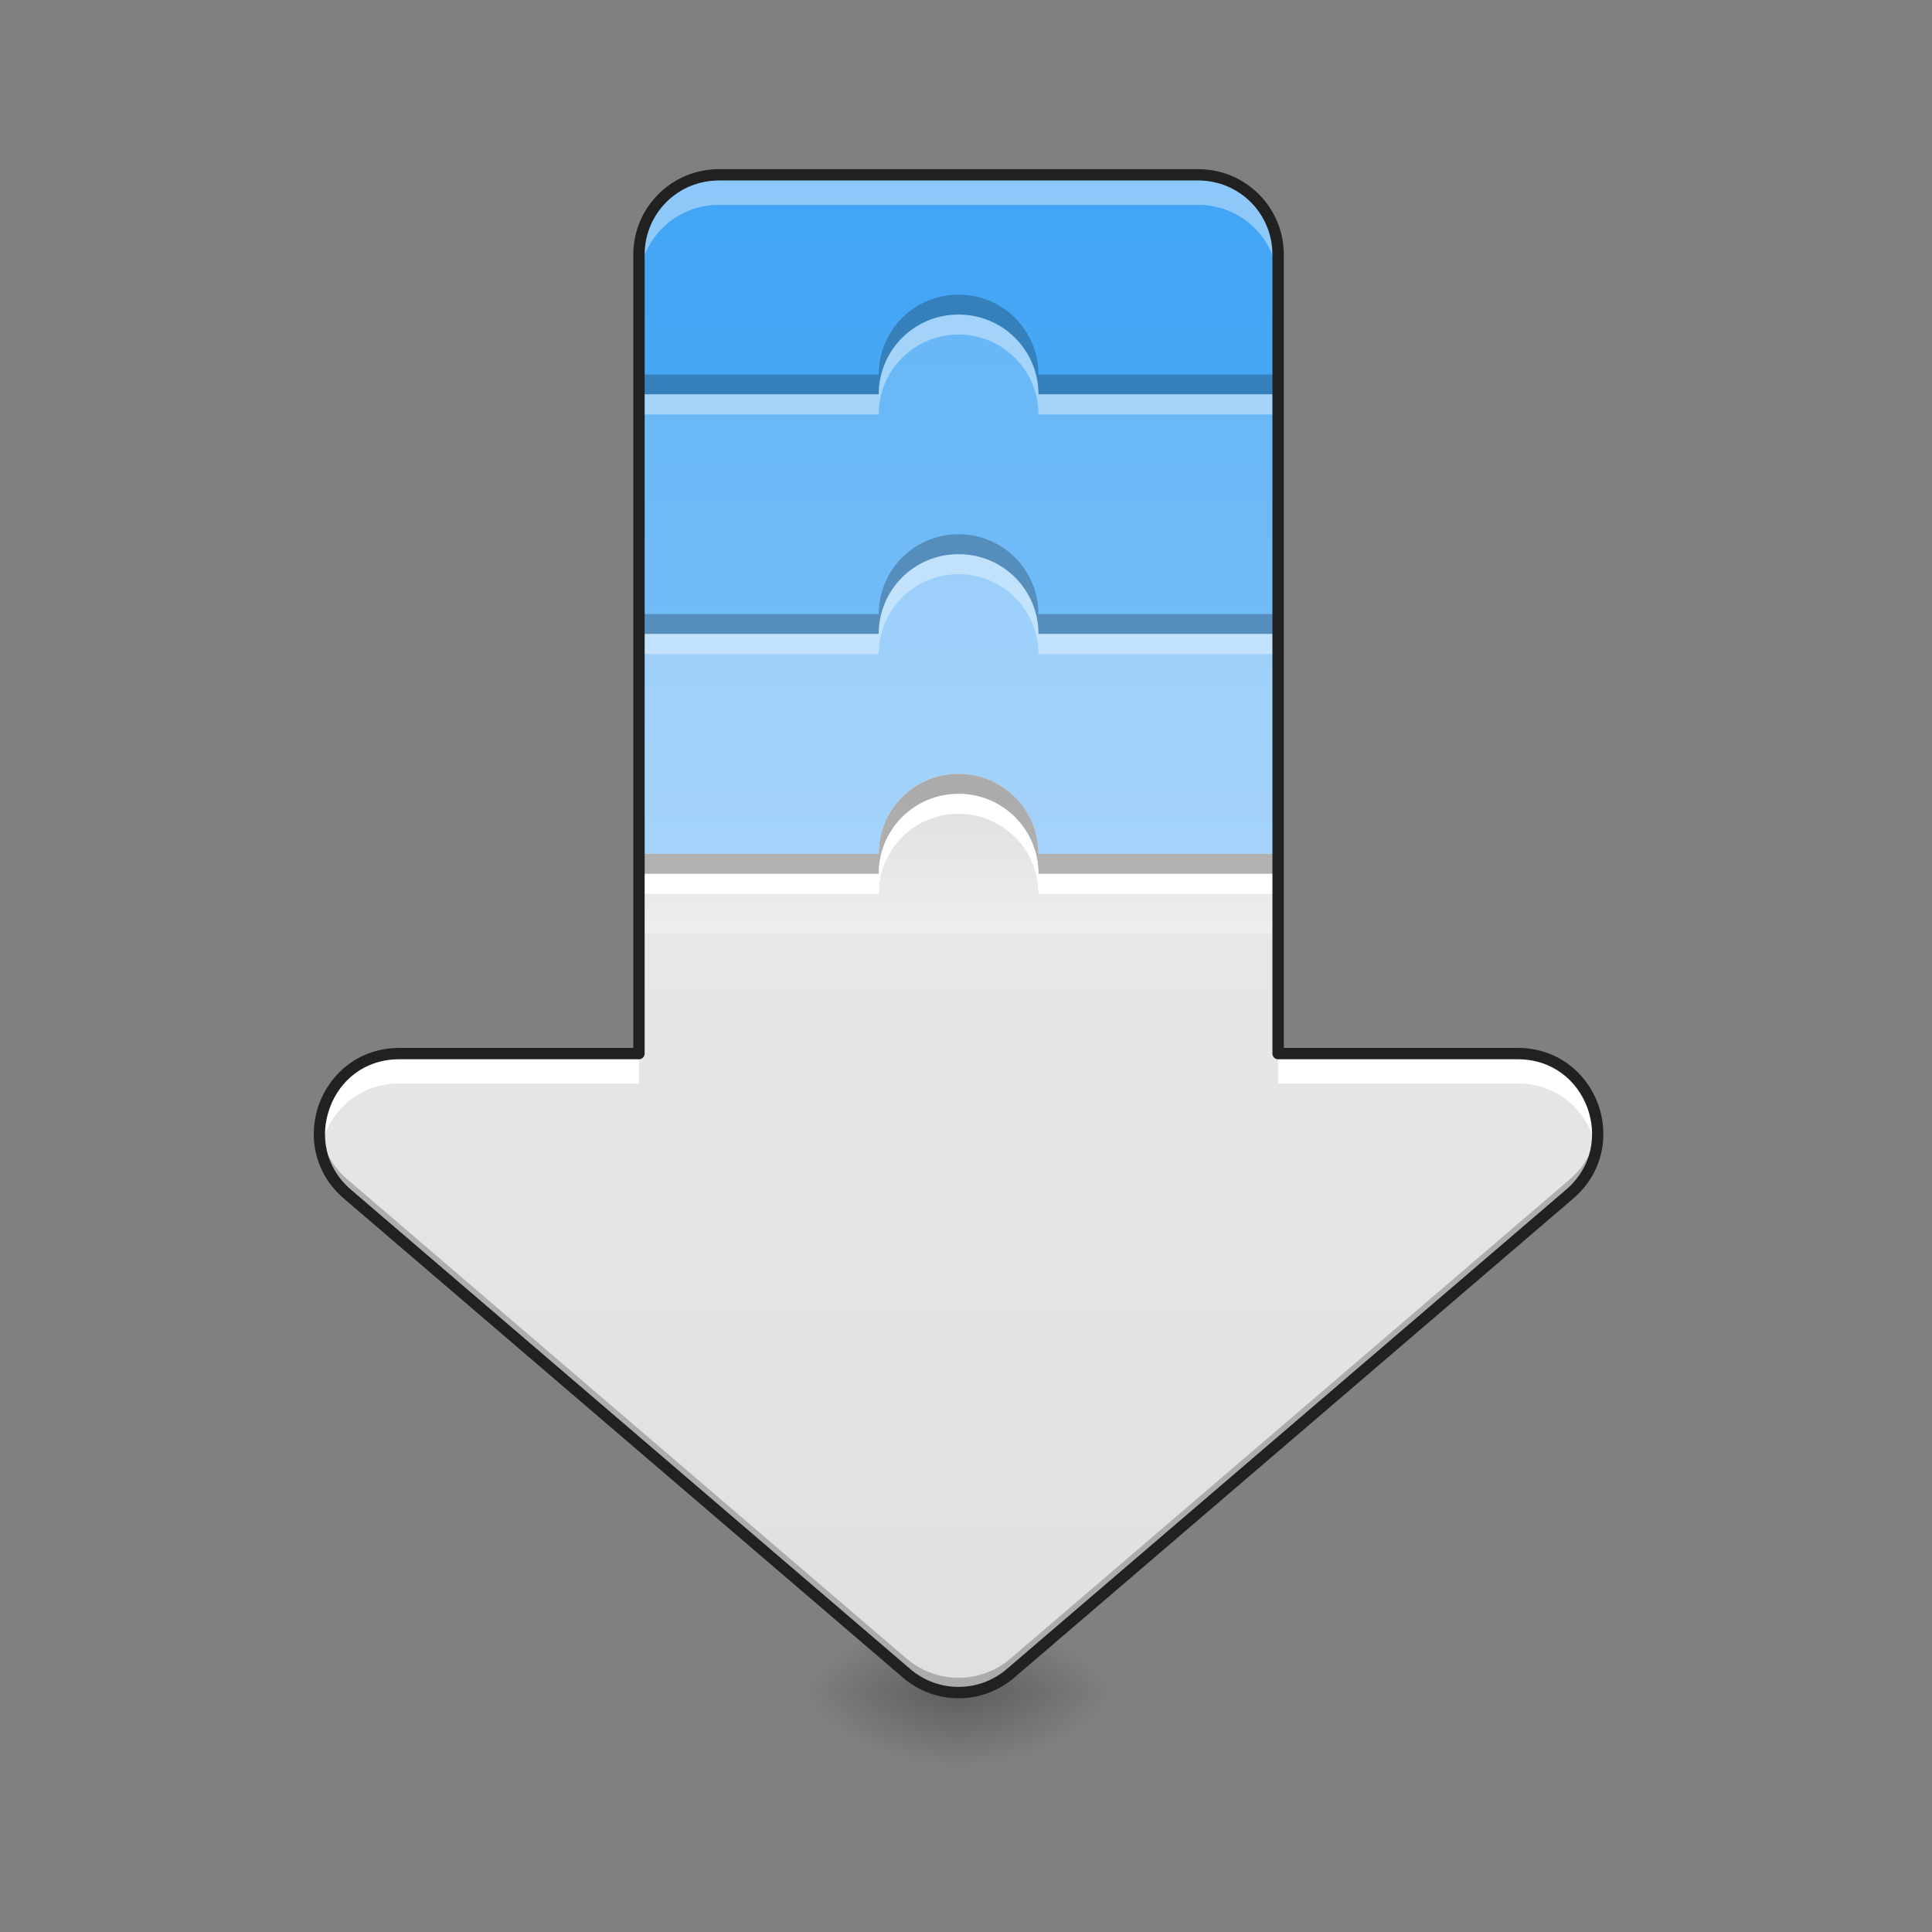 <svg height="48pt" viewBox="0 0 48 48" width="48pt" xmlns="http://www.w3.org/2000/svg" xmlns:xlink="http://www.w3.org/1999/xlink"><rect x="0" y="0" width="48" height="48" fill="#808080" stroke="none"/><linearGradient id="a"><stop offset="0" stop-opacity=".314"/><stop offset=".222" stop-opacity=".275"/><stop offset="1" stop-opacity="0"/></linearGradient><radialGradient id="b" cx="450.909" cy="189.579" gradientTransform="matrix(0 -.117 -.211 -0 63.312 95.393)" gradientUnits="userSpaceOnUse" r="21.167" xlink:href="#a"/><radialGradient id="c" cx="450.909" cy="189.579" gradientTransform="matrix(-0 .117 .211 0 -15.682 -11.291)" gradientUnits="userSpaceOnUse" r="21.167" xlink:href="#a"/><radialGradient id="d" cx="450.909" cy="189.579" gradientTransform="matrix(-0 -.117 .211 -0 -15.682 95.393)" gradientUnits="userSpaceOnUse" r="21.167" xlink:href="#a"/><radialGradient id="e" cx="450.909" cy="189.579" gradientTransform="matrix(0 .117 -.211 0 63.312 -11.291)" gradientUnits="userSpaceOnUse" r="21.167" xlink:href="#a"/><linearGradient id="f"><stop offset="0" stop-color="#e0e0e0"/><stop offset="1" stop-color="#eee"/></linearGradient><linearGradient id="g" gradientUnits="userSpaceOnUse" x1="23.815" x2="23.815" xlink:href="#f" y1="42.051" y2="4.344"/><linearGradient id="h" gradientUnits="userSpaceOnUse" x1="23.815" x2="23.815" y1="4.344" y2="42.051"><stop offset="0" stop-color="#42a5f5"/><stop offset="1" stop-color="#64b5f6"/></linearGradient><linearGradient id="i" gradientUnits="userSpaceOnUse" x1="23.815" x2="23.815" y1="42.051" y2="4.344"><stop offset="0" stop-color="#90caf9"/><stop offset="1" stop-color="#64b5f6"/></linearGradient><linearGradient id="j" gradientUnits="userSpaceOnUse" x1="23.815" x2="23.815" y1="42.051" y2="4.344"><stop offset="0" stop-color="#bbdefb"/><stop offset="1" stop-color="#90caf9"/></linearGradient><linearGradient id="k" gradientUnits="userSpaceOnUse" x1="23.815" x2="23.815" xlink:href="#f" y1="19.228" y2="23.198"/><linearGradient id="l" gradientUnits="userSpaceOnUse" x1="23.815" x2="23.815" xlink:href="#f" y1="19.725" y2="23.198"/><path d="m23.816 42.051h3.969v-1.984h-3.969zm0 0" fill="url(#b)"/><path d="m23.816 42.051h-3.973v1.984h3.973zm0 0" fill="url(#c)"/><path d="m23.816 42.051h-3.973v-1.984h3.973zm0 0" fill="url(#d)"/><path d="m23.816 42.051h3.969v1.984h-3.969zm0 0" fill="url(#e)"/><path d="m17.859 4.344c-1.098 0-1.984.887-1.984 1.984v19.848h-5.953c-1.84 0-2.688 2.289-1.289 3.488l13.891 11.91c.742.637 1.84.637 2.582 0l13.895-11.91c1.398-1.199.551-3.488-1.293-3.488h-5.953v-19.848c0-1.098-.887-1.984-1.984-1.984zm0 0" fill="url(#g)"/><path d="m17.859 4.344c-1.098 0-1.984.887-1.984 1.984v3.473h15.879v-3.473c0-1.098-.887-1.984-1.984-1.984zm0 0" fill="url(#h)"/><path d="m23.793 7.816c-1.09 0-1.961.887-1.961 1.984h-5.957v5.953h15.879v-5.953h-5.953c0-1.098-.875-1.984-1.965-1.984zm0 0" fill="url(#i)"/><path d="m23.793 13.77c-1.09 0-1.961.887-1.961 1.984h-5.957v5.957h15.879v-5.957h-5.953c0-1.098-.875-1.984-1.965-1.984zm0 0" fill="url(#j)"/><path d="m23.816 13.273c-1.102 0-1.984.887-1.984 1.984h-5.957v.496h5.957c0-1.098.883-1.984 1.984-1.984 1.098 0 1.984.887 1.984 1.984h5.953v-.496h-5.953c0-1.098-.887-1.984-1.984-1.984zm0 0" fill-opacity=".235"/><g fill="#fff"><path d="m23.816 13.77c-1.102 0-1.984.887-1.984 1.984h-5.957v.496h5.957c0-1.098.883-1.984 1.984-1.984 1.098 0 1.984.887 1.984 1.984h5.953v-.496h-5.953c0-1.098-.887-1.984-1.984-1.984zm0 0" fill-opacity=".392"/><path d="m17.859 4.344c-1.098 0-1.984.887-1.984 1.984v.746c0-1.102.887-1.984 1.984-1.984h11.91c1.098 0 1.984.883 1.984 1.984v-.746c0-1.098-.887-1.984-1.984-1.984zm0 0" fill-opacity=".392"/><path d="m9.922 26.176c-1.355 0-2.172 1.238-1.953 2.371.164-.871.895-1.629 1.953-1.629h5.953v-.742zm0 0"/><path d="m31.754 26.176v.742h5.953c1.059 0 1.789.758 1.953 1.629.219-1.133-.598-2.371-1.953-2.371zm0 0"/></g><path d="m7.941 27.992c-.051.594.152 1.215.691 1.672l13.891 11.91c.742.637 1.84.637 2.582 0l13.895-11.91c.535-.457.742-1.078.688-1.672-.047.473-.262.941-.688 1.309l-13.895 11.906c-.742.637-1.84.637-2.582 0l-13.891-11.906c-.43-.367-.645-.836-.691-1.309zm0 0" fill-opacity=".235"/><path d="m23.816 19.227c-1.102 0-1.984.887-1.984 1.988h-5.957v1.984h15.879v-1.984h-5.953c0-1.102-.887-1.988-1.984-1.988zm0 0" fill="url(#k)"/><path d="m23.816 19.227c-1.102 0-1.984.887-1.984 1.988h-5.957v1.984h15.879v-1.984h-5.953c0-1.102-.887-1.988-1.984-1.988zm0 0" fill="url(#l)"/><path d="m23.816 19.227c-1.102 0-1.984.887-1.984 1.988h-5.957v.496h5.957c0-1.102.883-1.988 1.984-1.988 1.098 0 1.984.887 1.984 1.988h5.953v-.496h-5.953c0-1.102-.887-1.988-1.984-1.988zm0 0" fill-opacity=".235"/><path d="m23.816 19.723c-1.102 0-1.984.887-1.984 1.988h-5.957v.496h5.957c0-1.102.883-1.988 1.984-1.988 1.098 0 1.984.887 1.984 1.988h5.953v-.496h-5.953c0-1.102-.887-1.988-1.984-1.988zm0 0" fill="#fff"/><path d="m23.816 7.32c-1.102 0-1.984.887-1.984 1.984h-5.957v.496h5.957c0-1.098.883-1.984 1.984-1.984 1.098 0 1.984.887 1.984 1.984h5.953v-.496h-5.953c0-1.098-.887-1.984-1.984-1.984zm0 0" fill-opacity=".235"/><path d="m23.816 7.816c-1.102 0-1.984.887-1.984 1.984h-5.957v.496h5.957c0-1.098.883-1.984 1.984-1.984 1.098 0 1.984.887 1.984 1.984h5.953v-.496h-5.953c0-1.098-.887-1.984-1.984-1.984zm0 0" fill="#fff" fill-opacity=".392"/><path d="m17.859 4.203c-1.172 0-2.125.949-2.125 2.125v19.707h-5.812c-.977 0-1.707.613-1.992 1.387-.285.773-.133 1.715.609 2.352l13.895 11.906c.793.684 1.969.684 2.766 0l13.891-11.906c.742-.637.895-1.578.609-2.352-.285-.773-1.012-1.387-1.992-1.387h-5.812v-19.707c0-1.176-.949-2.125-2.125-2.125zm0 .281h11.91c1.023 0 1.844.82 1.844 1.844v19.848c0 .078.062.141.141.141h5.953c.863 0 1.48.527 1.73 1.203.246.672.125 1.477-.531 2.039l-13.891 11.906c-.691.594-1.711.594-2.402 0l-13.891-11.906c-.656-.562-.777-1.367-.527-2.039.246-.676.863-1.203 1.727-1.203h5.953c.078 0 .141-.062.141-.141v-19.848c0-1.023.82-1.844 1.844-1.844zm0 0" fill="#212121"/></svg>